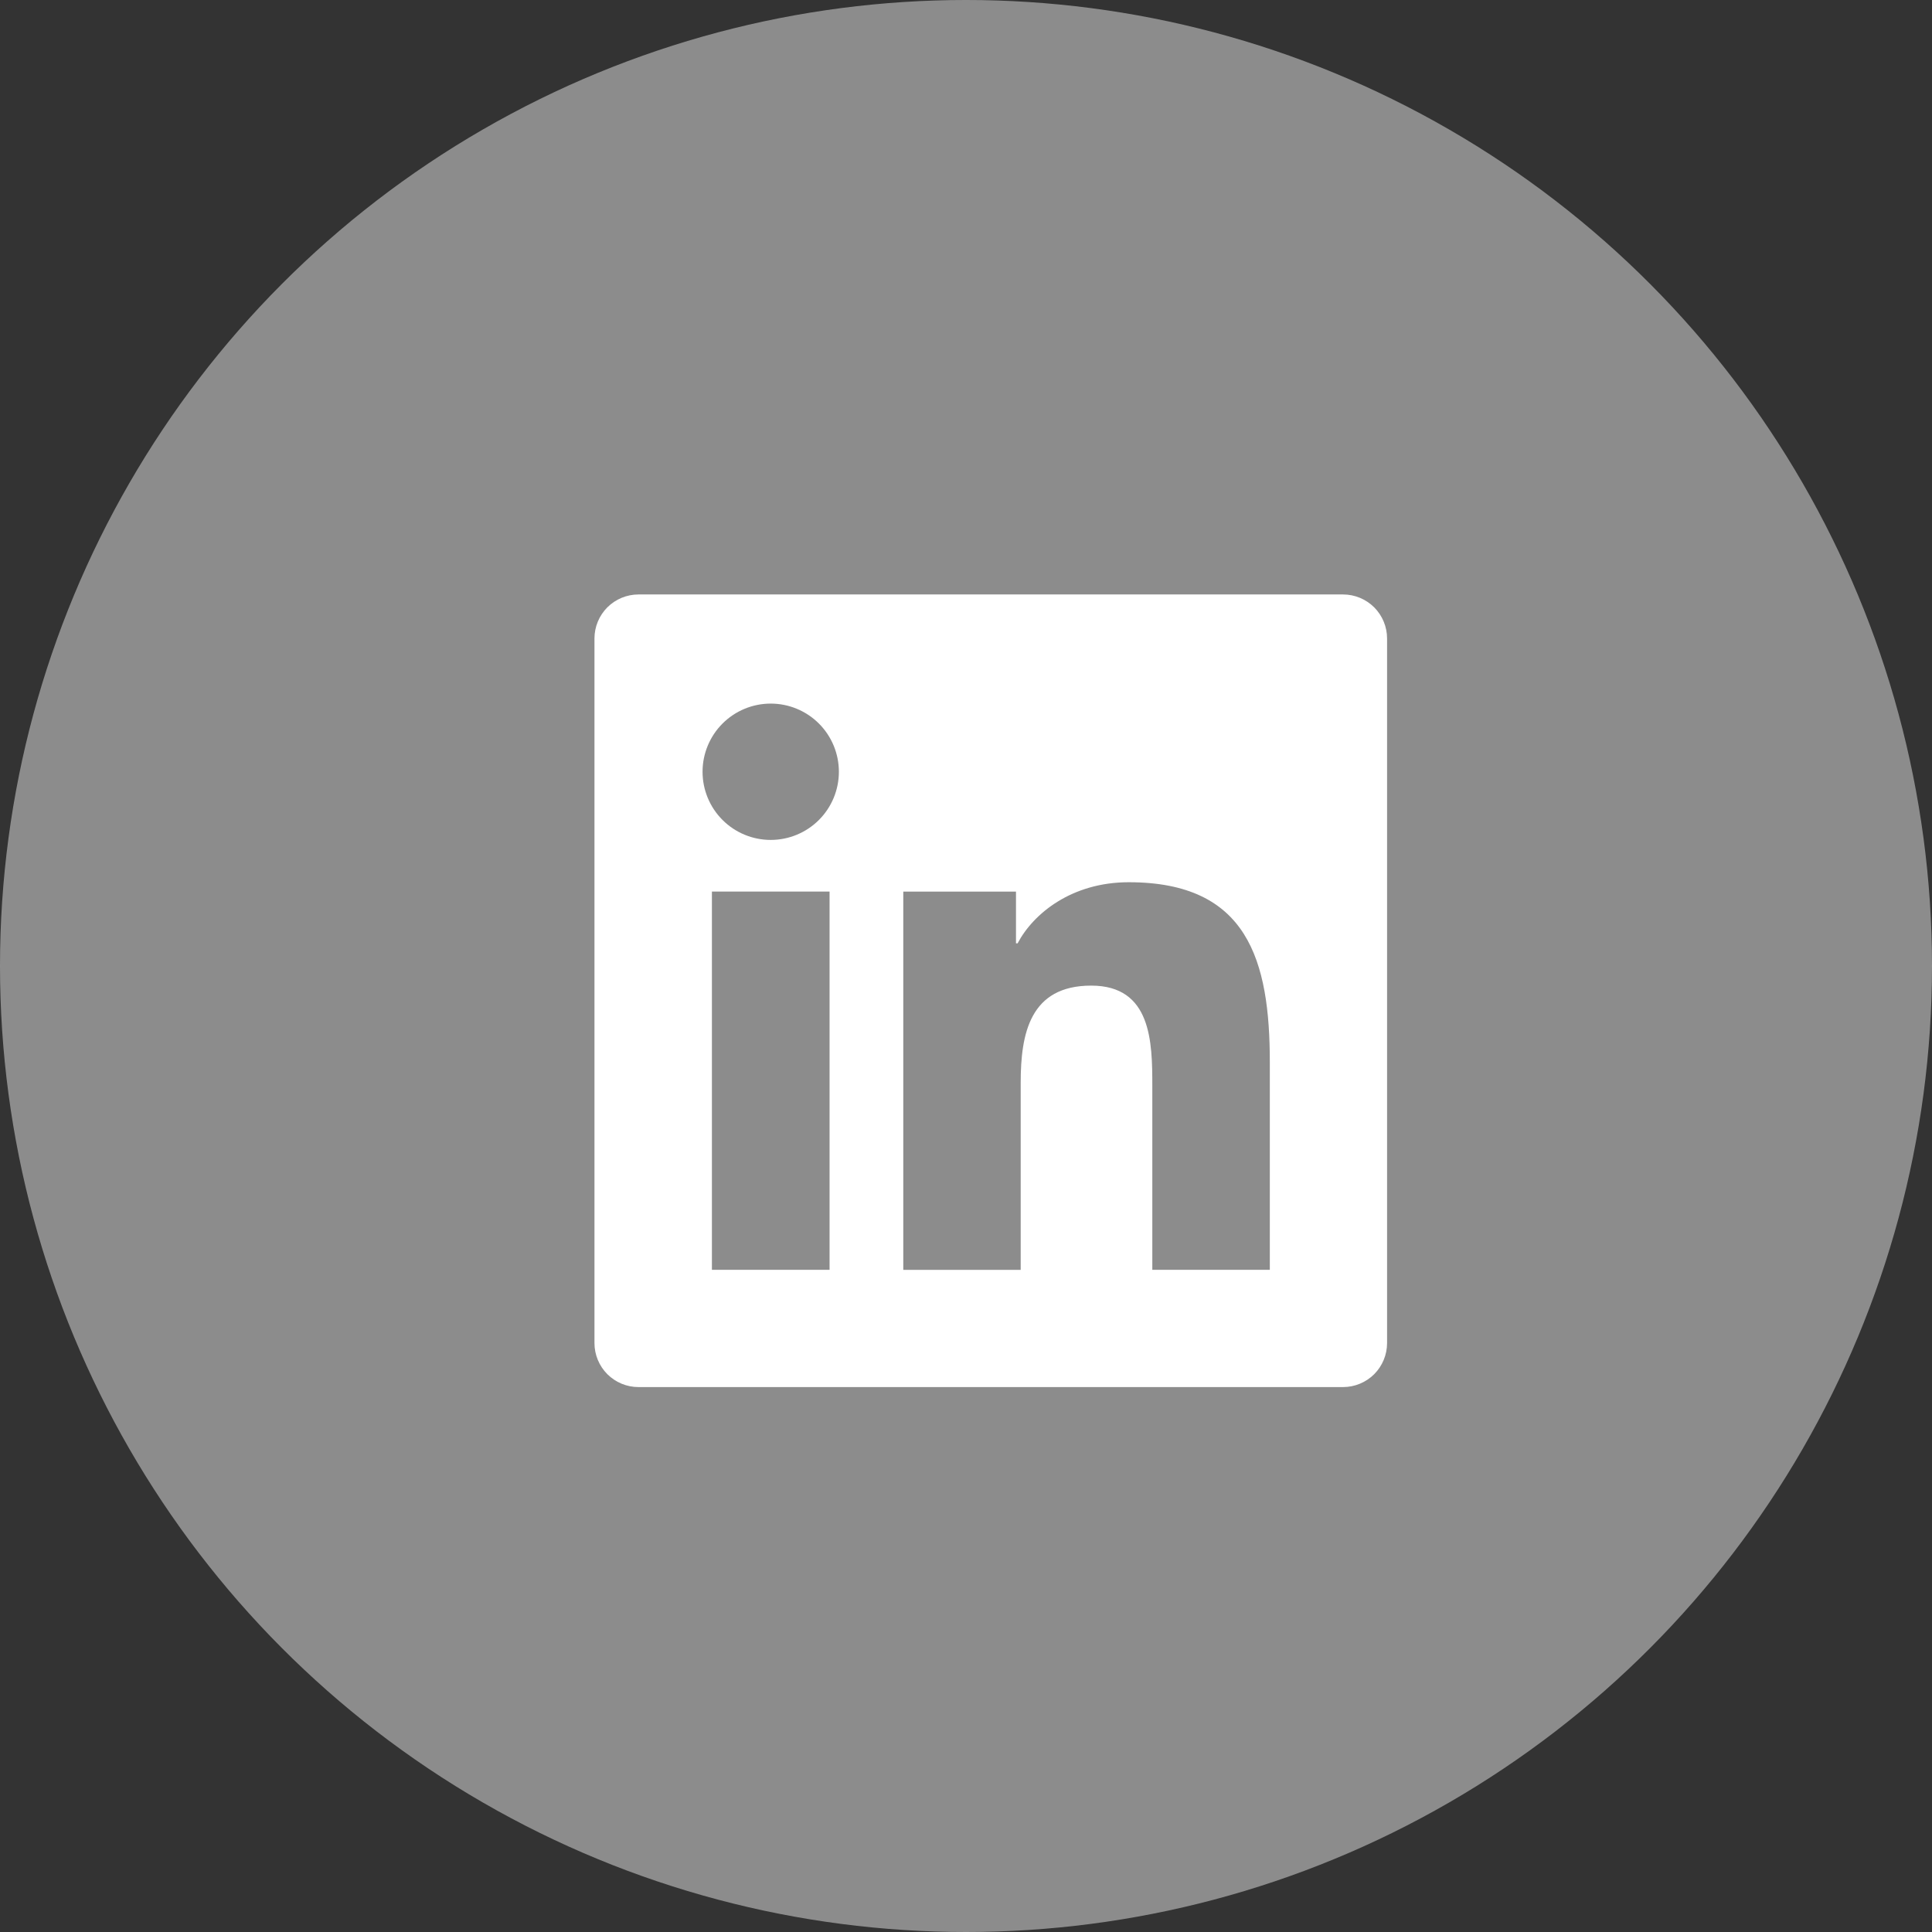 <svg width="39" height="39" viewBox="0 0 39 39" fill="none" xmlns="http://www.w3.org/2000/svg">
<rect x="0" y="0" width="39" height="39" fill="#333333" stroke="none"/>
<circle cx="19.5" cy="19.5" r="19.5" fill="#C4C4C4" fill-opacity="0.62"/>
<path d="M27.111 12H12.889C12.653 12 12.427 12.094 12.26 12.26C12.094 12.427 12 12.653 12 12.889V27.111C12 27.347 12.094 27.573 12.26 27.74C12.427 27.906 12.653 28 12.889 28H27.111C27.347 28 27.573 27.906 27.74 27.74C27.906 27.573 28 27.347 28 27.111V12.889C28 12.653 27.906 12.427 27.74 12.26C27.573 12.094 27.347 12 27.111 12ZM16.746 25.633H14.371V17.997H16.746V25.633ZM15.558 16.955C15.193 16.955 14.843 16.81 14.585 16.552C14.327 16.294 14.182 15.944 14.182 15.579C14.182 15.214 14.327 14.864 14.585 14.606C14.843 14.348 15.193 14.203 15.558 14.203C15.923 14.203 16.273 14.348 16.531 14.606C16.789 14.864 16.934 15.214 16.934 15.579C16.934 15.944 16.789 16.294 16.531 16.552C16.273 16.81 15.923 16.955 15.558 16.955ZM25.634 25.633H23.261V21.92C23.261 21.035 23.245 19.896 22.028 19.896C20.792 19.896 20.604 20.861 20.604 21.858V25.634H18.234V17.998H20.509V19.042H20.542C20.858 18.442 21.633 17.809 22.786 17.809C25.189 17.809 25.633 19.389 25.633 21.446V25.633H25.634Z" fill="white"/>
</svg>
